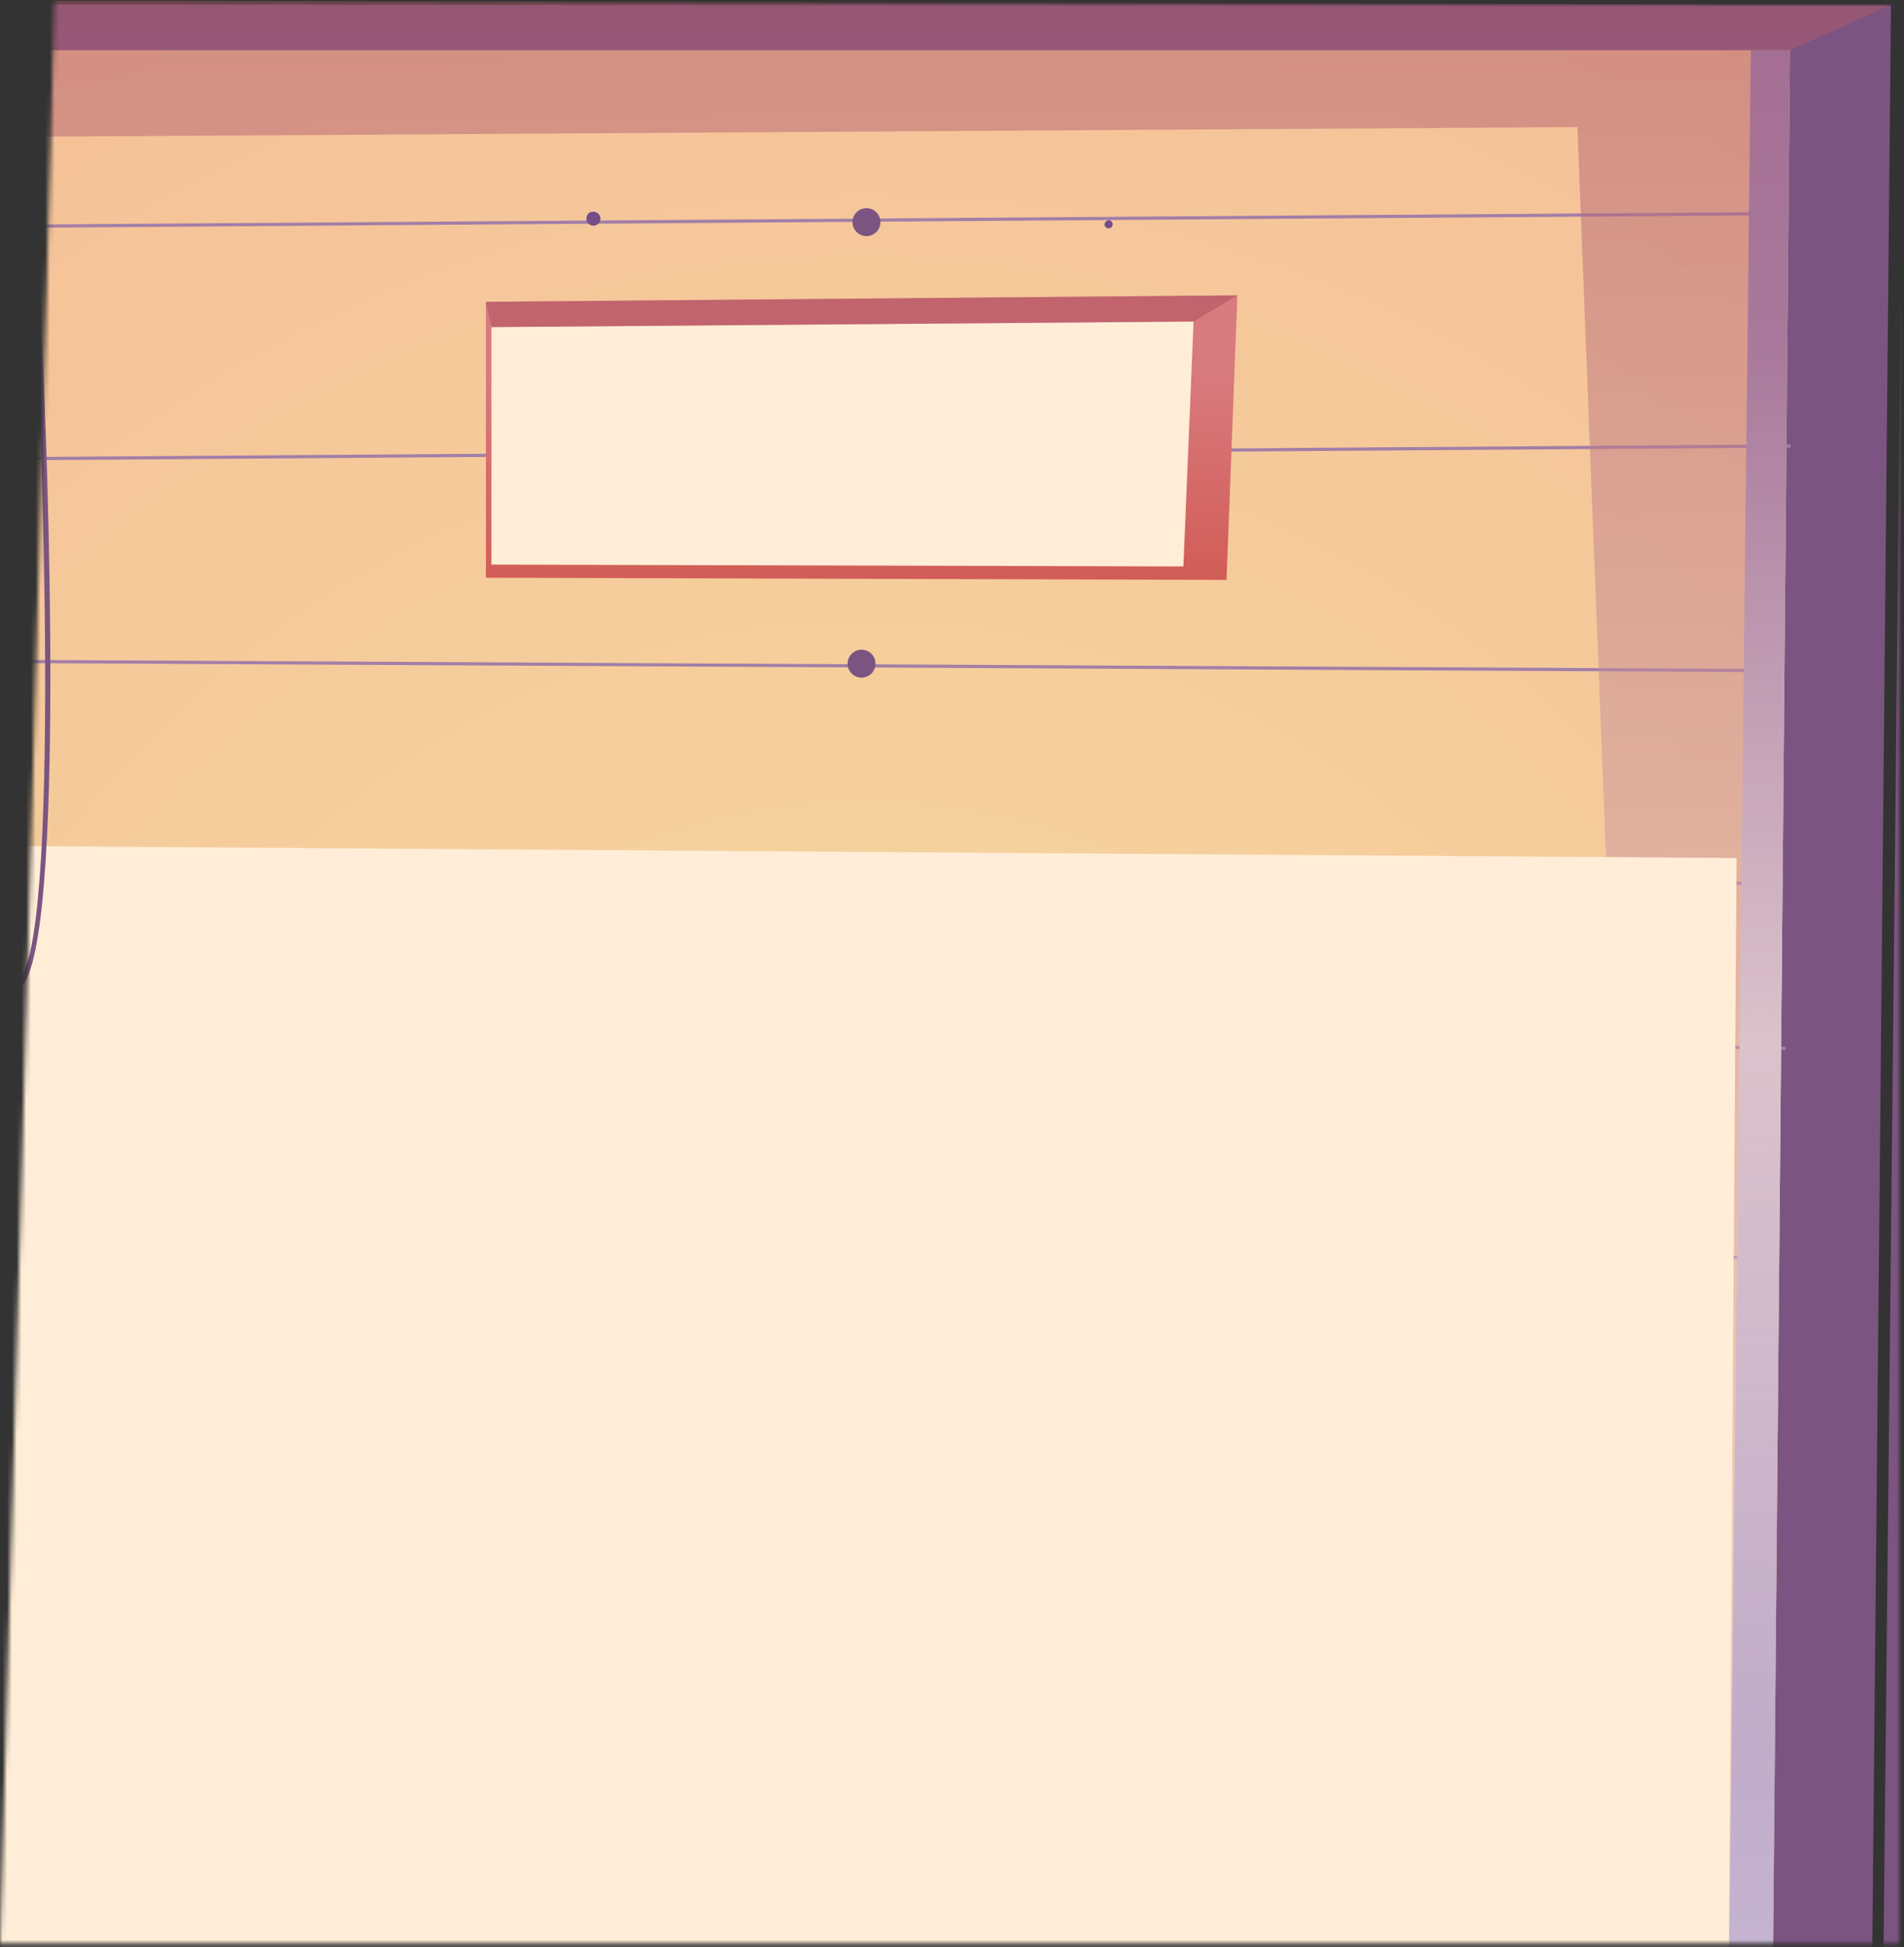 <svg width="401" height="410" viewBox="0 0 401 410" fill="none" xmlns="http://www.w3.org/2000/svg">
<rect x="0" y="0" width="401" height="410" fill="#333333" stroke="none"/>
<mask id="mask0_851_5920" style="mask-type:luminance" maskUnits="userSpaceOnUse" x="0" y="0" width="401" height="410">
<path d="M0 409.238H400.032V0.971L11.517 0L0 409.238Z" fill="white"/>
</mask>
<g mask="url(#mask0_851_5920)">
<path d="M394.137 429.153L398.258 0.965H-31.977L-27.863 429.153H394.137Z" fill="#7C5481"/>
<path d="M373.259 429.155L376.983 10.57H-12.076L-8.352 429.155H373.259Z" fill="url(#paint0_radial_851_5920)"/>
<path d="M374.686 264.362L-8.66 267.105L-8.655 267.775L374.69 265.032L374.686 264.362Z" fill="#A27EA8"/>
<path d="M375.219 185.589L-10.871 188.352L-10.866 189.021L375.224 186.258L375.219 185.589Z" fill="#A27EA8"/>
<path d="M377.1 93.579L-10.934 96.356L-10.929 97.025L377.105 94.248L377.1 93.579Z" fill="#A27EA8"/>
<path d="M376.633 44.633L-11.4 47.41L-11.396 48.08L376.638 45.303L376.633 44.633Z" fill="#A27EA8"/>
<path d="M376.04 221.077L376.047 220.4L-10.473 213.07L-10.48 213.74L376.04 221.077Z" fill="#A27EA8"/>
<path d="M375.612 141.558L375.619 140.888L-10.967 138.879V139.549L375.612 141.558Z" fill="#A27EA8"/>
<path d="M178.508 139.748C178.508 140.331 178.68 140.9 179.004 141.384C179.327 141.868 179.787 142.245 180.325 142.468C180.863 142.691 181.455 142.749 182.026 142.636C182.597 142.522 183.121 142.242 183.533 141.83C183.945 141.418 184.225 140.894 184.339 140.323C184.452 139.752 184.394 139.16 184.171 138.622C183.948 138.084 183.571 137.624 183.087 137.301C182.603 136.977 182.034 136.805 181.452 136.805C180.671 136.805 179.922 137.115 179.37 137.667C178.818 138.219 178.508 138.968 178.508 139.748Z" fill="#7C5481"/>
<path d="M179.707 265.35C179.707 265.932 179.88 266.501 180.203 266.985C180.527 267.469 180.986 267.847 181.524 268.07C182.062 268.292 182.654 268.351 183.225 268.237C183.796 268.124 184.321 267.843 184.732 267.431C185.144 267.02 185.424 266.495 185.538 265.924C185.651 265.353 185.593 264.761 185.37 264.223C185.147 263.686 184.77 263.226 184.286 262.902C183.802 262.579 183.233 262.406 182.651 262.406C181.87 262.406 181.121 262.716 180.569 263.268C180.017 263.821 179.707 264.569 179.707 265.35Z" fill="#7C5481"/>
<path d="M179.539 95.487C179.539 96.069 179.712 96.638 180.035 97.122C180.359 97.606 180.818 97.984 181.356 98.206C181.894 98.429 182.486 98.487 183.057 98.374C183.628 98.26 184.153 97.98 184.564 97.568C184.976 97.157 185.256 96.632 185.37 96.061C185.484 95.49 185.425 94.898 185.202 94.36C184.98 93.822 184.602 93.363 184.118 93.039C183.634 92.716 183.065 92.543 182.483 92.543C181.702 92.543 180.953 92.853 180.401 93.405C179.849 93.957 179.539 94.706 179.539 95.487Z" fill="#7C5481"/>
<path d="M179.539 46.776C179.539 47.358 179.712 47.927 180.035 48.411C180.359 48.895 180.818 49.273 181.356 49.495C181.894 49.718 182.486 49.776 183.057 49.663C183.628 49.549 184.153 49.269 184.564 48.857C184.976 48.446 185.256 47.921 185.37 47.35C185.484 46.779 185.425 46.187 185.202 45.649C184.98 45.111 184.602 44.652 184.118 44.328C183.634 44.005 183.065 43.832 182.483 43.832C181.702 43.832 180.953 44.142 180.401 44.694C179.849 45.246 179.539 45.995 179.539 46.776Z" fill="#7C5481"/>
<path d="M368.747 10.57L363.949 429.155H373.259L376.983 10.57H368.747Z" fill="url(#paint1_radial_851_5920)"/>
<path d="M-5.217 10.57L0.273 429.155H-9.331L-12.076 10.57H-5.217Z" fill="url(#paint2_radial_851_5920)"/>
<path d="M260.609 62.188L258.321 122.115L102.332 121.651V63.556L260.609 62.188Z" fill="url(#paint3_linear_851_5920)"/>
<path d="M251.373 67.703L249.232 119.277L103.502 118.887V68.881L251.373 67.703Z" fill="#FFEDD7"/>
<path style="mix-blend-mode:multiply" opacity="0.5" d="M260.609 62.188L251.373 67.7L103.502 68.877L102.332 63.556L260.609 62.188Z" fill="url(#paint4_linear_851_5920)"/>
<path style="mix-blend-mode:multiply" opacity="0.5" d="M398.258 0.964L376.982 10.568L373.259 429.152L347.994 430.241L332.216 26.758L5.593 28.811V429.557L-9.332 429.152L-12.077 10.568L-36.951 -0.008L398.258 0.964Z" fill="url(#paint5_linear_851_5920)"/>
<path d="M-2.842 178.109L365.744 180.678L363.948 429.151H0.271L-2.842 178.109Z" fill="#FFEDD7"/>
<path d="M232.635 47.394C232.665 47.554 232.741 47.703 232.853 47.822C232.965 47.941 233.108 48.026 233.266 48.066C233.425 48.107 233.591 48.102 233.747 48.051C233.902 48.001 234.04 47.907 234.144 47.781C234.248 47.655 234.314 47.502 234.335 47.34C234.355 47.178 234.329 47.014 234.26 46.866C234.19 46.718 234.08 46.593 233.942 46.505C233.804 46.418 233.644 46.371 233.481 46.371C233.233 46.395 233.006 46.517 232.847 46.708C232.689 46.9 232.612 47.146 232.635 47.394Z" fill="url(#paint6_linear_851_5920)"/>
<path d="M123.525 45.834C123.482 46.13 123.53 46.432 123.663 46.701C123.796 46.969 124.008 47.191 124.27 47.335C124.532 47.48 124.833 47.541 125.131 47.511C125.429 47.481 125.71 47.36 125.938 47.166C126.166 46.971 126.329 46.711 126.405 46.422C126.481 46.132 126.467 45.826 126.365 45.544C126.263 45.263 126.077 45.019 125.833 44.846C125.588 44.673 125.297 44.578 124.997 44.575C124.818 44.56 124.637 44.581 124.466 44.636C124.294 44.691 124.135 44.78 123.998 44.897C123.862 45.014 123.749 45.157 123.668 45.318C123.587 45.479 123.538 45.654 123.525 45.834Z" fill="url(#paint7_linear_851_5920)"/>
<path d="M12.267 -92.837L-33.022 -93.293L-37.6 438.265H-2.15L12.267 -92.837Z" fill="url(#paint8_radial_851_5920)"/>
<path d="M-23.131 -51.383L-27.48 -46.805V15.639H2.487L5.916 11.407L-23.131 -51.383Z" fill="#7C5481"/>
<path d="M7.292 -51.266L5.915 11.406H-23.816V-51.723L7.292 -51.266Z" fill="url(#paint9_radial_851_5920)"/>
<path d="M-4.946 4.996L3.289 4.996L3.289 1.449L-4.946 1.449V4.996Z" fill="#F43D88"/>
<path d="M3.76 208.016C3.983 207.988 4.197 207.911 4.386 207.79C4.576 207.669 4.737 207.508 4.856 207.317C14.49 195.042 9.22 75.806 8.735 70.853L7.749 70.993C7.866 72.2 13.437 194.468 4.172 206.28C3.797 206.758 3.576 206.626 3.48 206.567C-2.812 202.703 -8.596 89.502 -10.951 14.355L-11.4 14.164C-10.797 33.394 -5.807 202.364 3.112 207.84C3.306 207.961 3.531 208.023 3.76 208.016Z" fill="#7C5481"/>
<path d="M-19.304 298.208C-18.839 298.185 -18.384 298.062 -17.97 297.847C-17.556 297.632 -17.193 297.332 -16.905 296.965C3.701 274.607 -2.635 25.957 -2.922 15.382L-3.872 15.293C-3.805 17.877 1.677 273.842 -18.392 295.596C-19.069 296.332 -19.392 296.2 -19.496 296.155C-32.323 291.077 -35.149 73.778 -33.913 -71.039H-35.929C-36.245 -34.022 -38.483 290.834 -20.239 298.054C-19.94 298.163 -19.623 298.215 -19.304 298.208Z" fill="#7C5481"/>
<path style="mix-blend-mode:color-dodge" opacity="0.2" d="M-34.766 252.082L2.002 290.402L1.119 323.136L-34.766 289.813V252.082Z" fill="url(#paint10_linear_851_5920)"/>
<path style="mix-blend-mode:color-dodge" opacity="0.2" d="M5.225 171.535L2.097 285.862L-34.773 232.875L-32.727 117.605C-32.727 117.605 -9.612 150.141 5.225 171.535Z" fill="url(#paint11_linear_851_5920)"/>
<path style="mix-blend-mode:multiply" opacity="0.5" d="M-0.942 27.584L-29.783 27.915L-27.48 -46.805L-26.479 15.213L1.376 14.742L-0.942 27.584Z" fill="url(#paint12_linear_851_5920)"/>
<path d="M403.035 438.265L407.605 -93.293L401.887 -85.742L396.396 438.493L403.035 438.265Z" fill="#7C5481"/>
</g>
<defs>
<radialGradient id="paint0_radial_851_5920" cx="0" cy="0" r="1" gradientUnits="userSpaceOnUse" gradientTransform="translate(182.453 303.399) rotate(180) scale(523.735 523.735)">
<stop stop-color="#F5DBA0"/>
<stop offset="1" stop-color="#F5B293"/>
</radialGradient>
<radialGradient id="paint1_radial_851_5920" cx="0" cy="0" r="1" gradientUnits="userSpaceOnUse" gradientTransform="translate(370.462 219.87) rotate(180) scale(148.062 148.063)">
<stop stop-color="#E3E1EA"/>
<stop offset="0.98" stop-color="#9781B8"/>
</radialGradient>
<radialGradient id="paint2_radial_851_5920" cx="0" cy="0" r="1" gradientUnits="userSpaceOnUse" gradientTransform="translate(-5.902 219.87) rotate(180) scale(148.055 148.055)">
<stop stop-color="#E3E1EA"/>
<stop offset="0.98" stop-color="#9781B8"/>
</radialGradient>
<linearGradient id="paint3_linear_851_5920" x1="181.717" y1="130.718" x2="181.371" y2="77.539" gradientUnits="userSpaceOnUse">
<stop stop-color="#D1574F"/>
<stop offset="1" stop-color="#D87B7F"/>
</linearGradient>
<linearGradient id="paint4_linear_851_5920" x1="172.349" y1="151.383" x2="166.498" y2="208.182" gradientUnits="userSpaceOnUse">
<stop stop-color="#A94D5E"/>
<stop offset="1" stop-color="white"/>
</linearGradient>
<linearGradient id="paint5_linear_851_5920" x1="180.591" y1="-35.347" x2="181.496" y2="477.238" gradientUnits="userSpaceOnUse">
<stop stop-color="#A94D5E"/>
<stop offset="1" stop-color="white"/>
</linearGradient>
<linearGradient id="paint6_linear_851_5920" x1="233.591" y1="49.101" x2="233.724" y2="51.111" gradientUnits="userSpaceOnUse">
<stop stop-color="#764D88"/>
<stop offset="1" stop-color="white"/>
</linearGradient>
<linearGradient id="paint7_linear_851_5920" x1="125.093" y1="47.938" x2="125.255" y2="50.426" gradientUnits="userSpaceOnUse">
<stop stop-color="#764D88"/>
<stop offset="1" stop-color="white"/>
</linearGradient>
<radialGradient id="paint8_radial_851_5920" cx="0" cy="0" r="1" gradientUnits="userSpaceOnUse" gradientTransform="translate(-71.453 224.182) rotate(180) scale(327.27 327.27)">
<stop stop-color="#E3E1EA"/>
<stop offset="0.98" stop-color="#9781B8"/>
</radialGradient>
<radialGradient id="paint9_radial_851_5920" cx="0" cy="0" r="1" gradientUnits="userSpaceOnUse" gradientTransform="translate(80.708 55.893) rotate(180) scale(207.725 207.725)">
<stop stop-color="#E3E1EA"/>
<stop offset="0.98" stop-color="#9781B8"/>
</radialGradient>
<linearGradient id="paint10_linear_851_5920" x1="16.132" y1="338.024" x2="-29.003" y2="271.511" gradientUnits="userSpaceOnUse">
<stop/>
<stop offset="1" stop-color="#A9A76A"/>
</linearGradient>
<linearGradient id="paint11_linear_851_5920" x1="52.862" y1="301.861" x2="-37.923" y2="168.076" gradientUnits="userSpaceOnUse">
<stop/>
<stop offset="1" stop-color="#A9A76A"/>
</linearGradient>
<linearGradient id="paint12_linear_851_5920" x1="-6.444" y1="-38.624" x2="-39.776" y2="86.39" gradientUnits="userSpaceOnUse">
<stop stop-color="#764D88"/>
<stop offset="1" stop-color="white"/>
</linearGradient>
</defs>
</svg>

